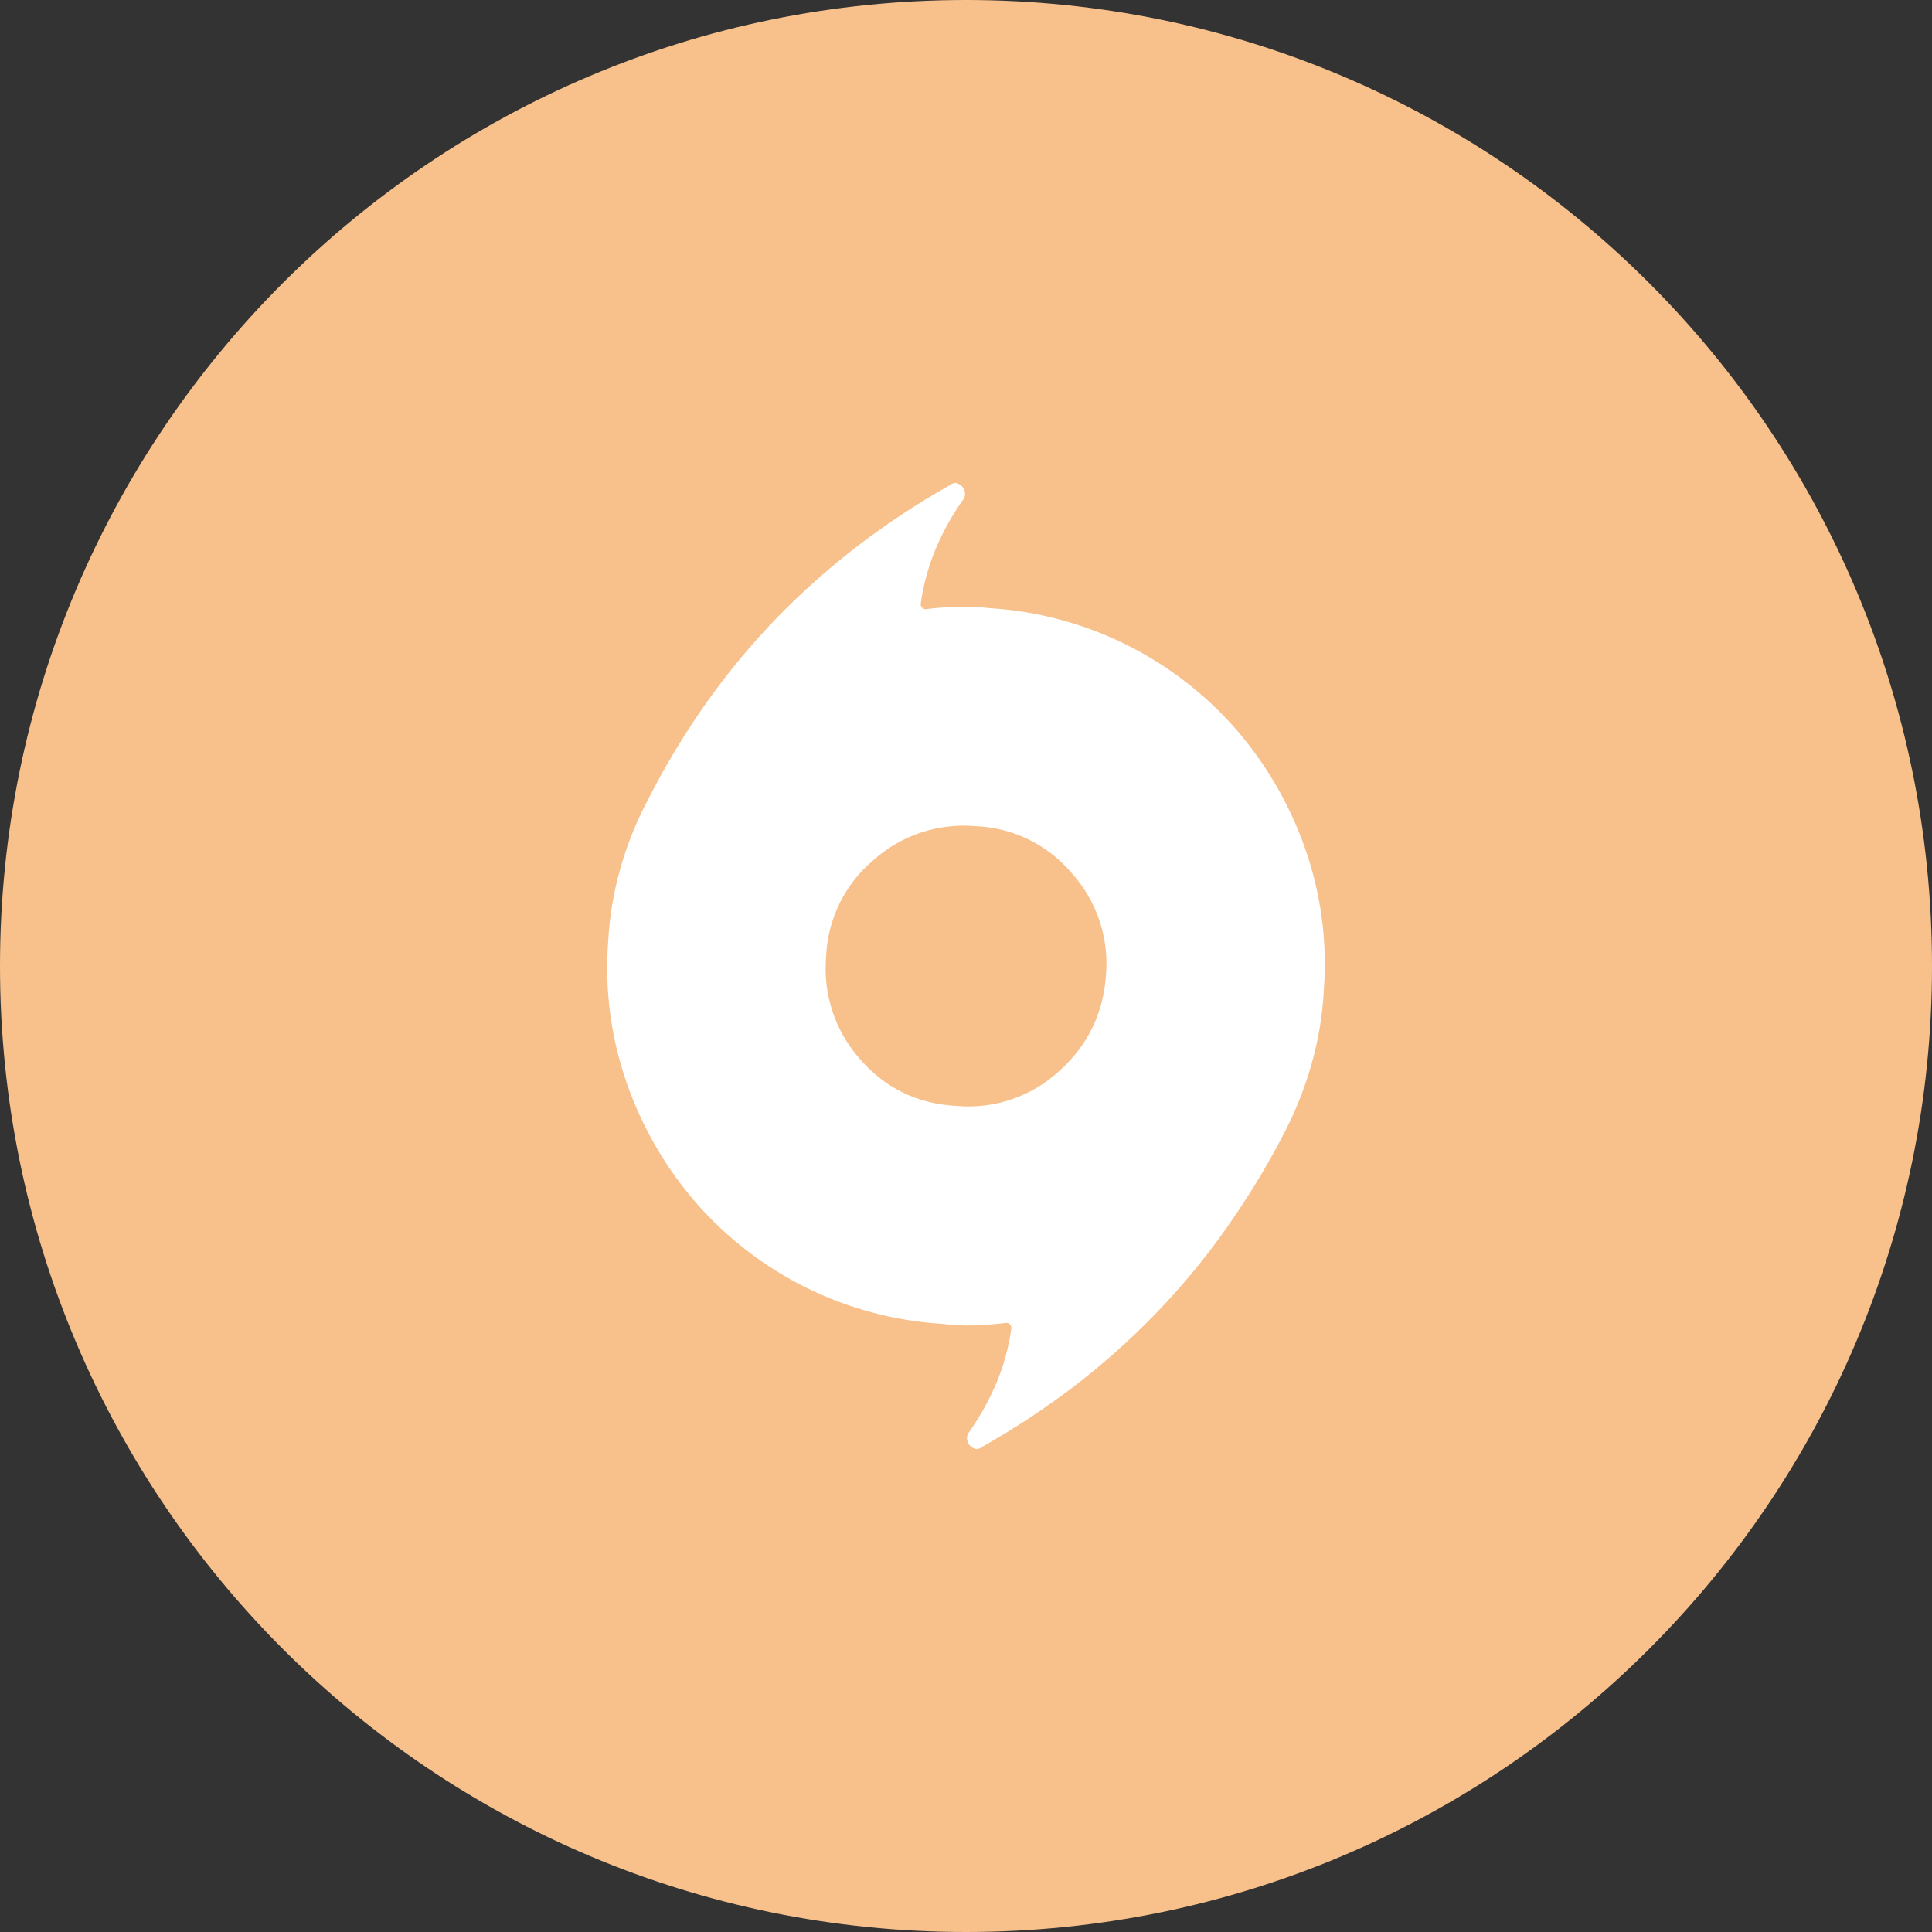 <svg width="1024" height="1024" viewBox="0 0 1024 1024" fill="none" xmlns="http://www.w3.org/2000/svg">
<rect x="0" y="0" width="1024" height="1024" fill="#333333" stroke="none"/>
<g clip-path="url(#clip0_3_617)">
<path d="M512 1024C794.77 1024 1024 794.77 1024 512C1024 229.23 794.77 0 512 0C229.23 0 0 229.23 0 512C0 794.77 229.23 1024 512 1024Z" fill="#F8C18C"/>
<path d="M524.55 322.339C549.495 323.874 573.887 330.346 596.311 341.381C618.735 352.415 638.745 367.792 655.18 386.619C671.261 405.188 683.676 426.637 691.77 449.829C700.174 473.786 703.545 499.22 701.67 524.539C701.005 537.898 698.814 551.138 695.14 563.999C691.571 576.559 686.753 588.729 680.76 600.329C671.535 618.202 661.056 635.398 649.4 651.789C638.07 667.811 625.501 682.921 611.81 696.979C598.316 710.831 583.827 723.679 568.46 735.419C553.158 747.005 537.091 757.546 520.37 766.969L519.58 767.519C518.867 767.905 518.058 768.075 517.25 768.009C515.925 767.706 514.735 766.979 513.86 765.939C512.996 764.905 512.528 763.597 512.54 762.249C512.538 761.636 512.626 761.027 512.8 760.439C512.976 759.952 513.244 759.504 513.59 759.119C519.41 750.892 524.318 742.057 528.23 732.769C532.097 723.485 534.736 713.736 536.08 703.769C536.075 703.428 536 703.092 535.861 702.781C535.721 702.47 535.52 702.19 535.27 701.959C535.045 701.702 534.766 701.496 534.454 701.356C534.141 701.216 533.802 701.146 533.46 701.149C527.83 701.829 522.2 702.279 516.46 702.469C510.781 702.666 505.096 702.402 499.46 701.679C474.511 700.164 450.113 693.7 427.687 682.664C405.26 671.629 385.253 656.242 368.83 637.399C352.739 618.837 340.322 597.387 332.24 574.189C323.837 550.232 320.46 524.8 322.32 499.479C322.997 486.112 325.201 472.866 328.89 459.999C332.415 447.579 337.242 435.566 343.29 424.159C352.456 406.086 362.931 388.706 374.63 372.159C385.984 356.17 398.544 341.073 412.2 326.999C425.712 313.171 440.207 300.337 455.57 288.599C470.854 276.996 486.915 266.455 503.64 257.049L504.45 256.519C505.155 256.109 505.968 255.924 506.78 255.989C508.099 256.305 509.281 257.038 510.15 258.079C511.038 259.108 511.509 260.431 511.47 261.789C511.488 262.397 511.4 263.002 511.21 263.579C511.051 264.063 510.788 264.507 510.44 264.879C504.6 273.111 499.684 281.961 495.78 291.269C491.934 300.558 489.309 310.306 487.97 320.269C487.98 320.954 488.254 321.609 488.734 322.097C489.215 322.585 489.865 322.869 490.55 322.889C496.137 322.183 501.803 321.749 507.55 321.589C513.228 321.399 518.911 321.65 524.55 322.339ZM507.33 586.179C517.068 587.013 526.872 585.823 536.128 582.684C545.383 579.545 553.889 574.525 561.11 567.939C576.47 554.309 584.77 537.259 586.2 516.739C587.026 506.955 585.832 497.105 582.69 487.802C579.549 478.498 574.528 469.94 567.94 462.659C561.606 455.186 553.779 449.12 544.961 444.851C536.144 440.582 526.531 438.203 516.74 437.869C506.96 437.046 497.116 438.24 487.817 441.378C478.518 444.516 469.962 449.53 462.68 456.109C455.205 462.445 449.136 470.271 444.86 479.088C440.584 487.905 438.197 497.517 437.85 507.309C437.019 517.073 438.187 526.905 441.282 536.203C444.377 545.501 449.334 554.07 455.85 561.389C469.29 576.849 486.44 585.169 507.33 586.179Z" fill="white"/>
</g>
<defs>
<clipPath id="clip0_3_617">
<rect width="1024" height="1024" fill="white"/>
</clipPath>
</defs>
</svg>
